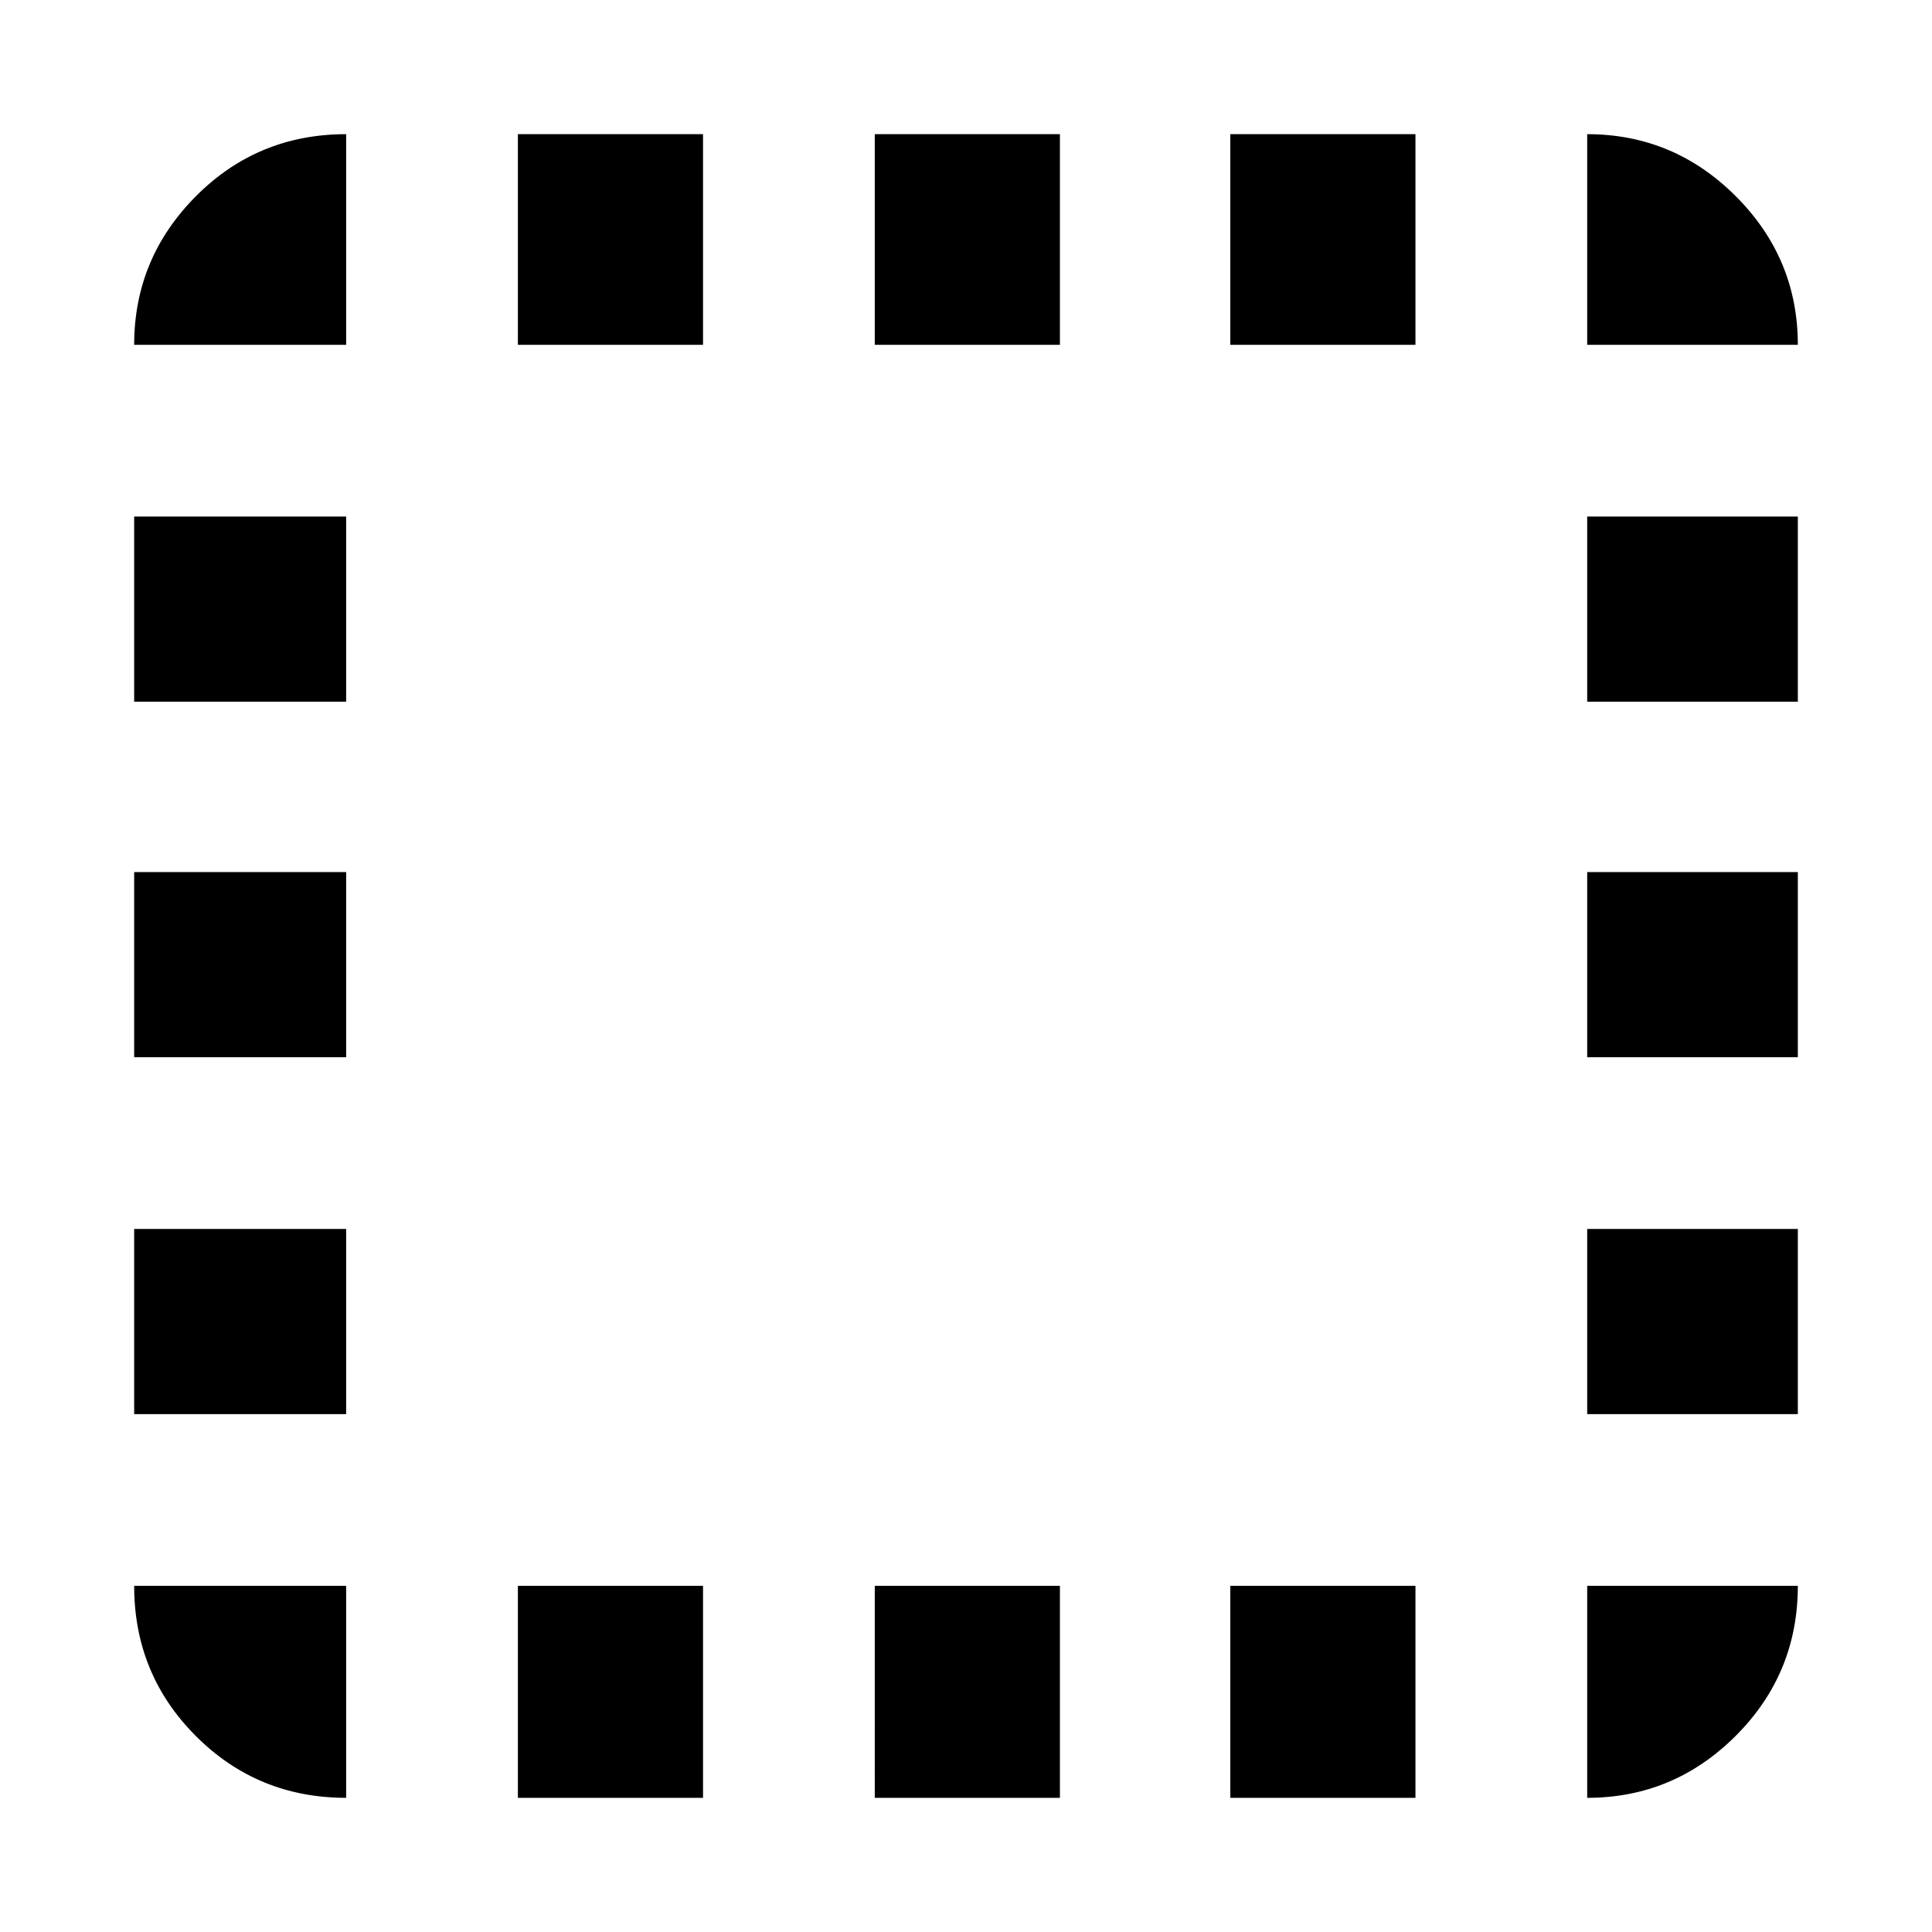 <svg xmlns="http://www.w3.org/2000/svg" height="40" viewBox="0 96 960 960" width="40"><path d="M172 989.333q-43.975 0-74.654-30.679Q66.667 927.975 66.667 884H172v105.333ZM66.667 798.667v-92H172v92H66.667Zm0-177.334v-92H172v92H66.667Zm0-176.666v-92H172v92H66.667Zm0-177.334q0-43 30.679-73.833T172 162.667v104.666H66.667Zm190.666 722V884h92v105.333h-92Zm0-722V162.667h92v104.666h-92Zm177.334 722V884h92v105.333h-92Zm0-722V162.667h92v104.666h-92Zm176.666 722V884h92v105.333h-92Zm0-722V162.667h92v104.666h-92Zm177.334 722V884h104.666q0 43.667-30.833 74.5t-73.833 30.833Zm0-190.666v-92h104.666v92H788.667Zm0-177.334v-92h104.666v92H788.667Zm0-176.666v-92h104.666v92H788.667Zm0-177.334V162.667q43 0 73.833 30.833t30.833 73.833H788.667Z"/></svg>
